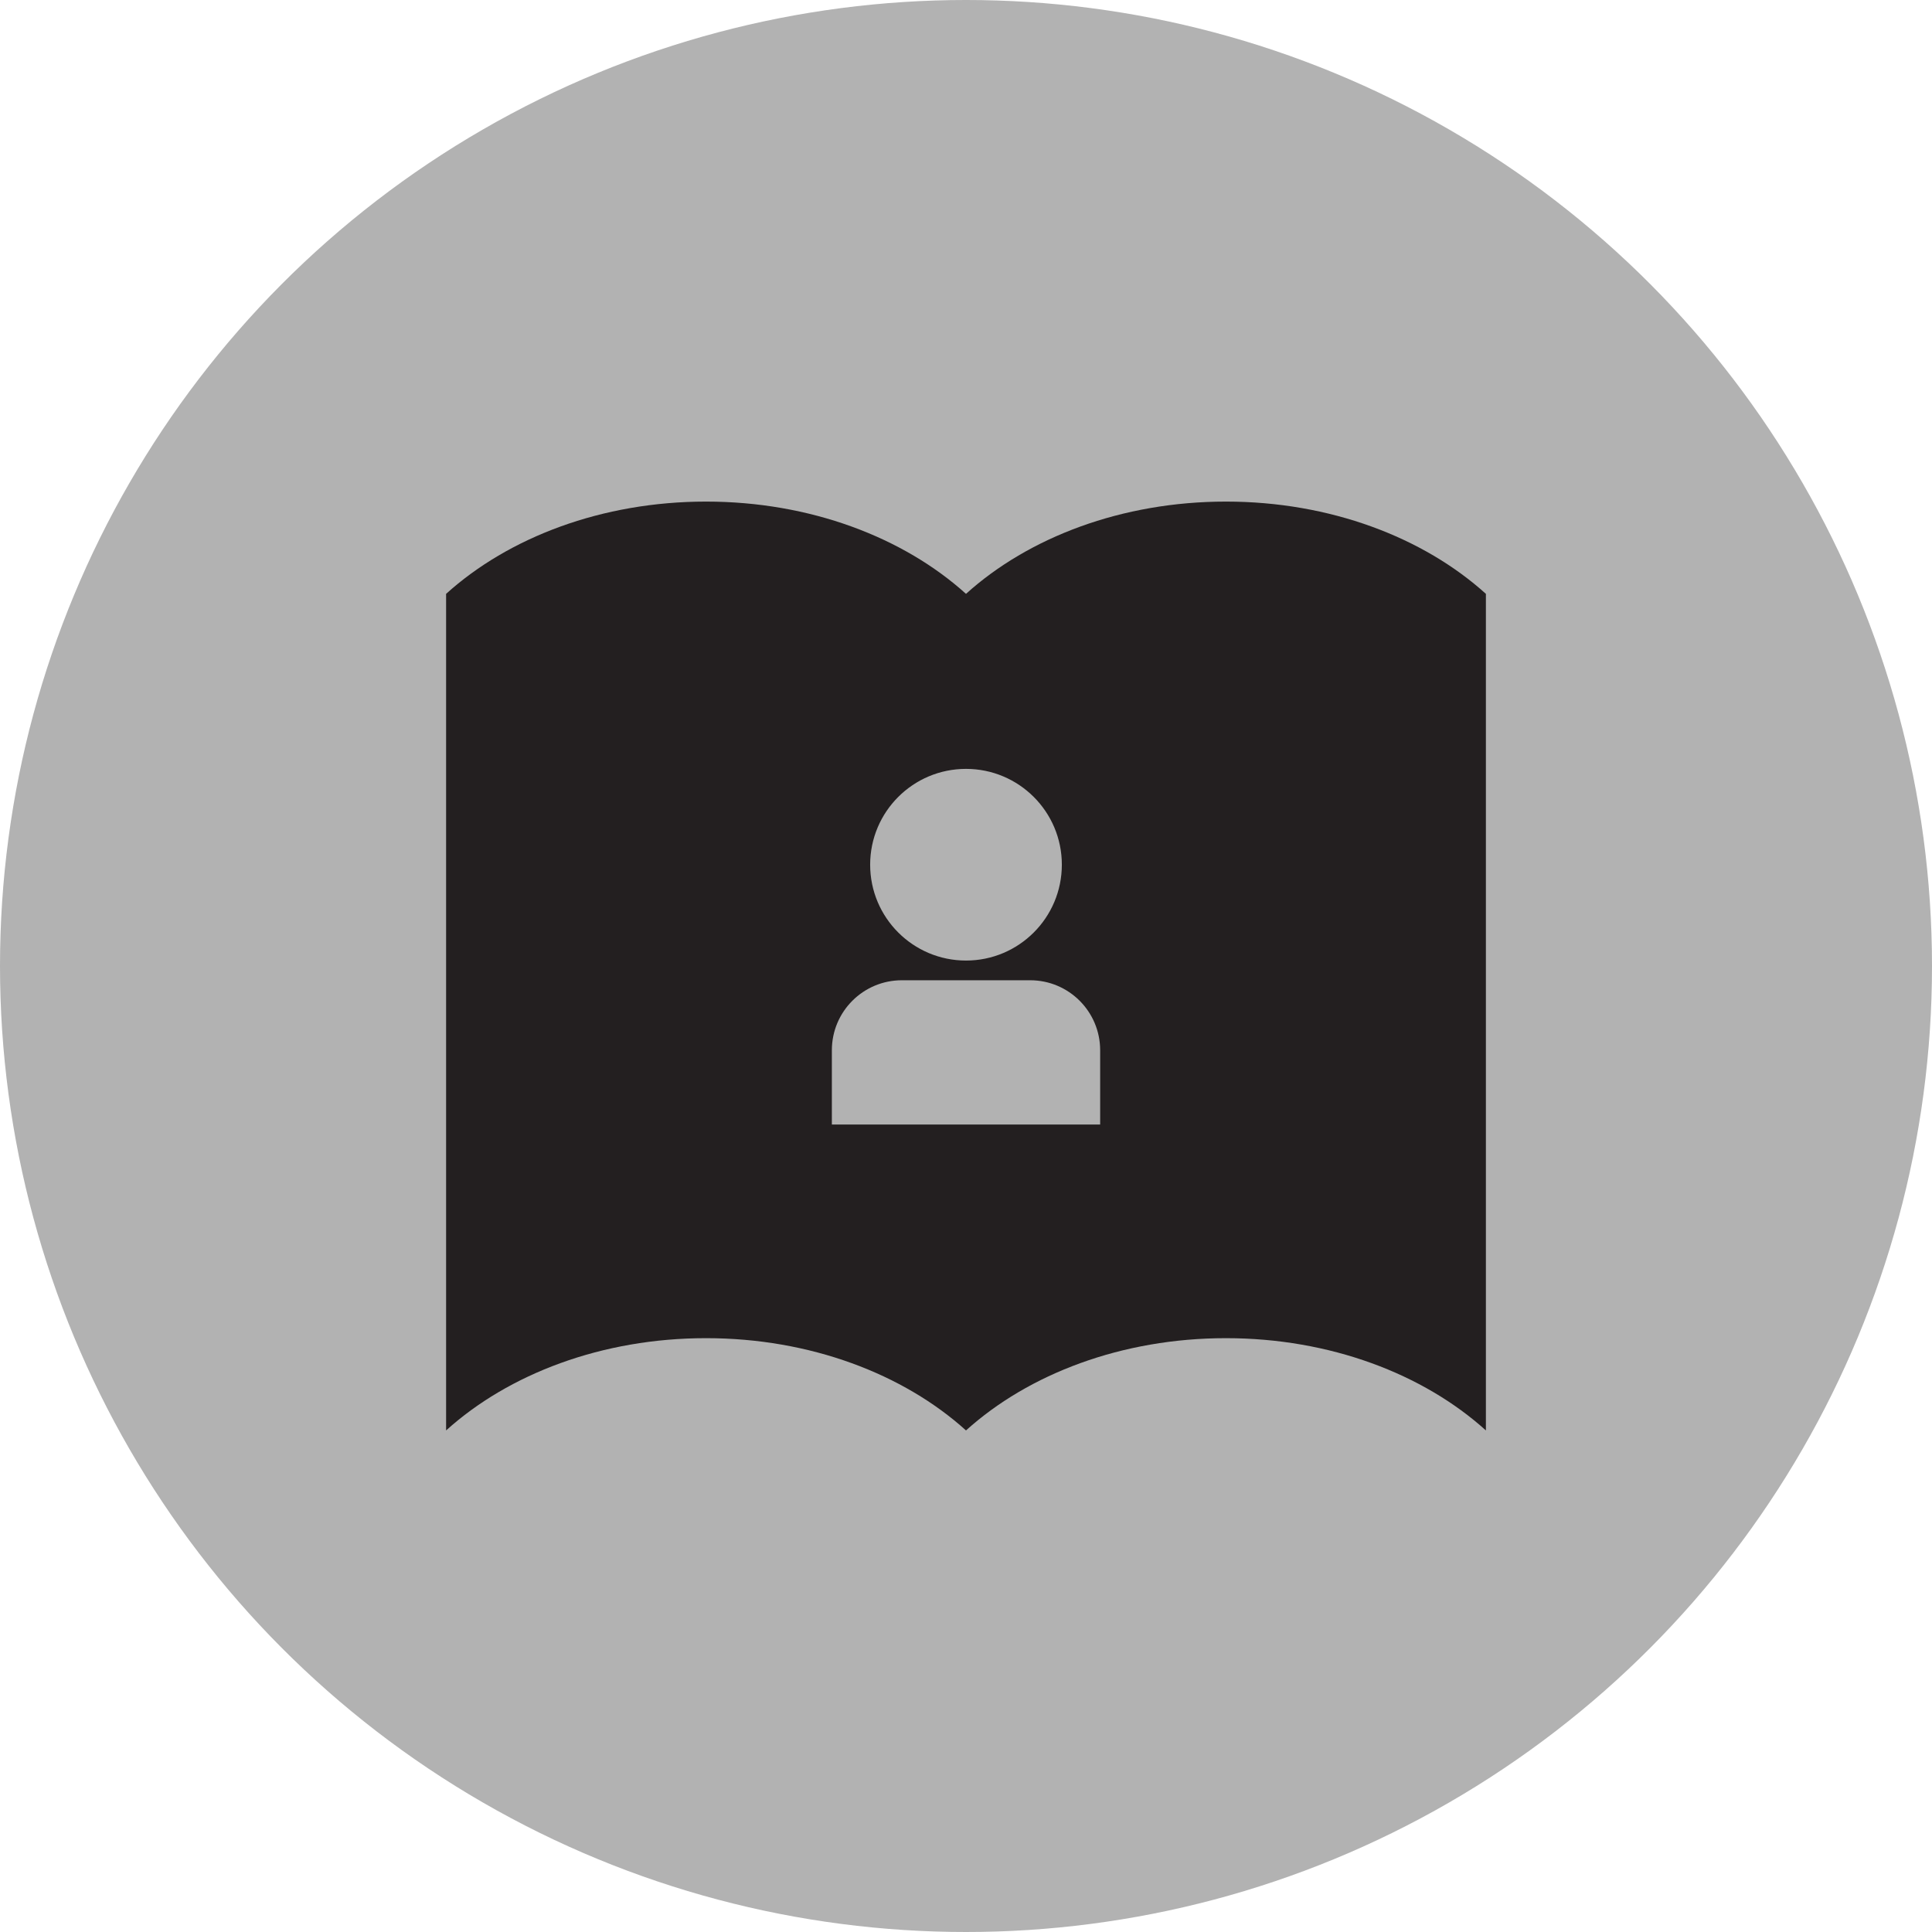 <?xml version="1.0" encoding="utf-8"?>
<!-- Generator: Adobe Illustrator 16.0.0, SVG Export Plug-In . SVG Version: 6.00 Build 0)  -->
<!DOCTYPE svg PUBLIC "-//W3C//DTD SVG 1.1//EN" "http://www.w3.org/Graphics/SVG/1.1/DTD/svg11.dtd">
<svg version="1.1" id="Ebene_1" xmlns="http://www.w3.org/2000/svg" xmlns:xlink="http://www.w3.org/1999/xlink" x="0px" y="0px"
	 width="100px" height="100px" viewBox="0 0 100 100" enable-background="new 0 0 100 100" xml:space="preserve">
<circle fill="#B2B2B2" cx="50" cy="50" r="50"/>
<path fill="#231F20" d="M63.455,25.962c-5.395,0-10.221,1.855-13.455,4.776c-3.235-2.921-8.061-4.776-13.455-4.776
	s-10.221,1.855-13.455,4.776v43.301c3.234-2.92,8.061-4.776,13.455-4.776S46.765,71.119,50,74.039
	c3.234-2.92,8.061-4.776,13.455-4.776s10.221,1.856,13.455,4.776V30.738C73.676,27.817,68.85,25.962,63.455,25.962z M50,39.797
	c2.74,0,4.961,2.221,4.961,4.959c0,2.741-2.221,4.962-4.961,4.962s-4.961-2.221-4.961-4.962C45.039,42.018,47.26,39.797,50,39.797z
	 M56.943,58.204H43.057v-3.843c0-2.001,1.621-3.623,3.623-3.623h6.641c2.002,0,3.623,1.622,3.623,3.623V58.204z"/>
</svg>
